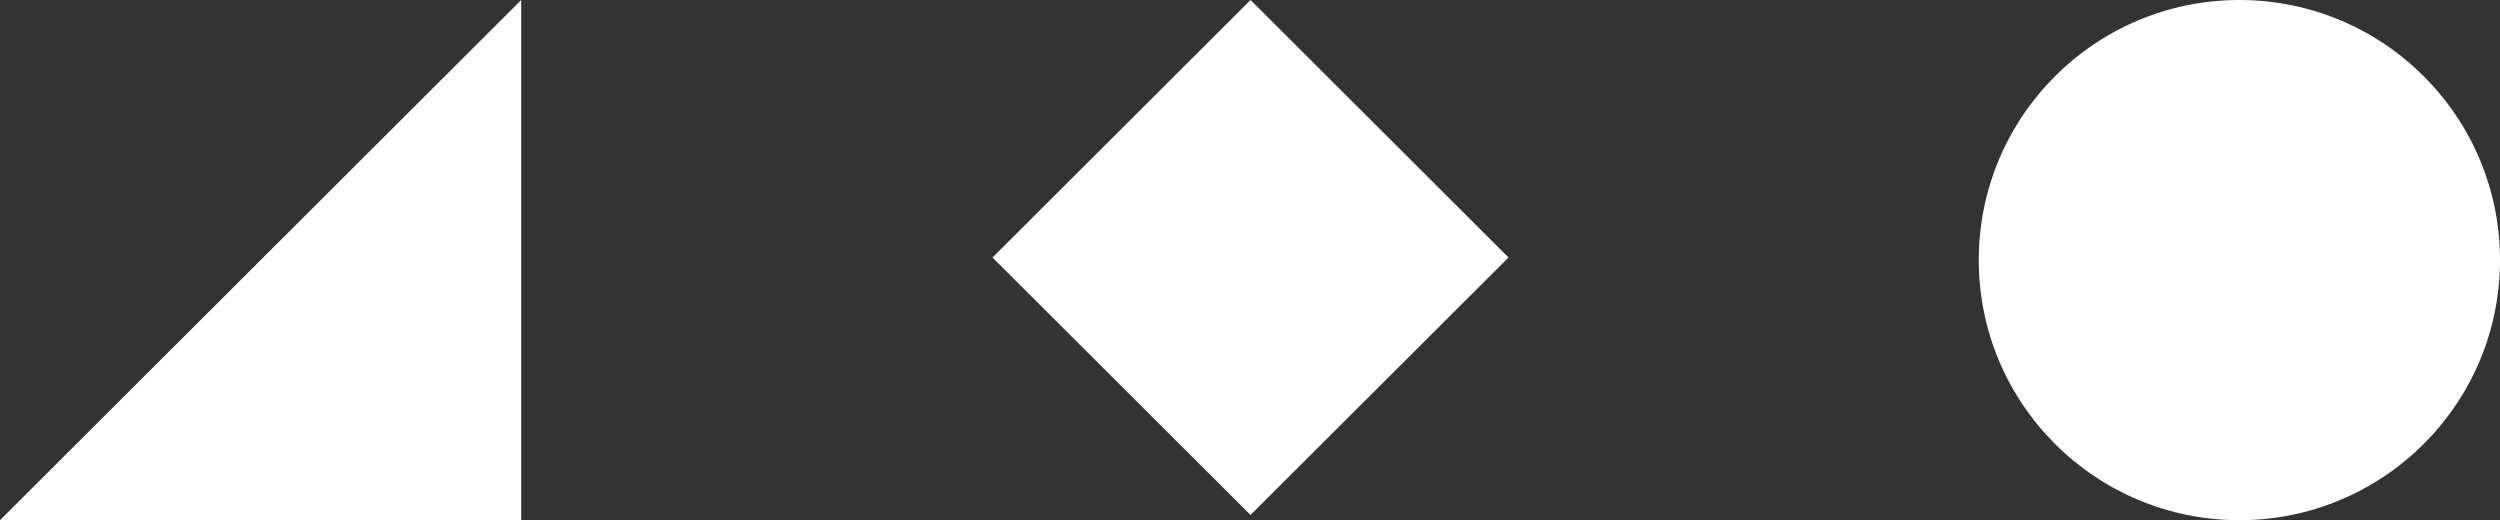 <?xml version="1.0" encoding="utf-8" ?>
<svg xmlns="http://www.w3.org/2000/svg" width="48.06" height="10" viewBox="0 0 48.06 10"><rect x="0" y="0" width="48.06" height="10" fill="#333333" stroke="none"/><path d="M40.08,4.95,45.04,9.9,50,4.95,45.04,0Z" transform="translate(-21)" fill="#fff"/><ellipse cx="5.01" cy="5" rx="5.01" ry="5" transform="translate(38.04 0)" fill="#fff"/><path d="M10.02,0,0,10H10.02Z" fill="#fff"/></svg>